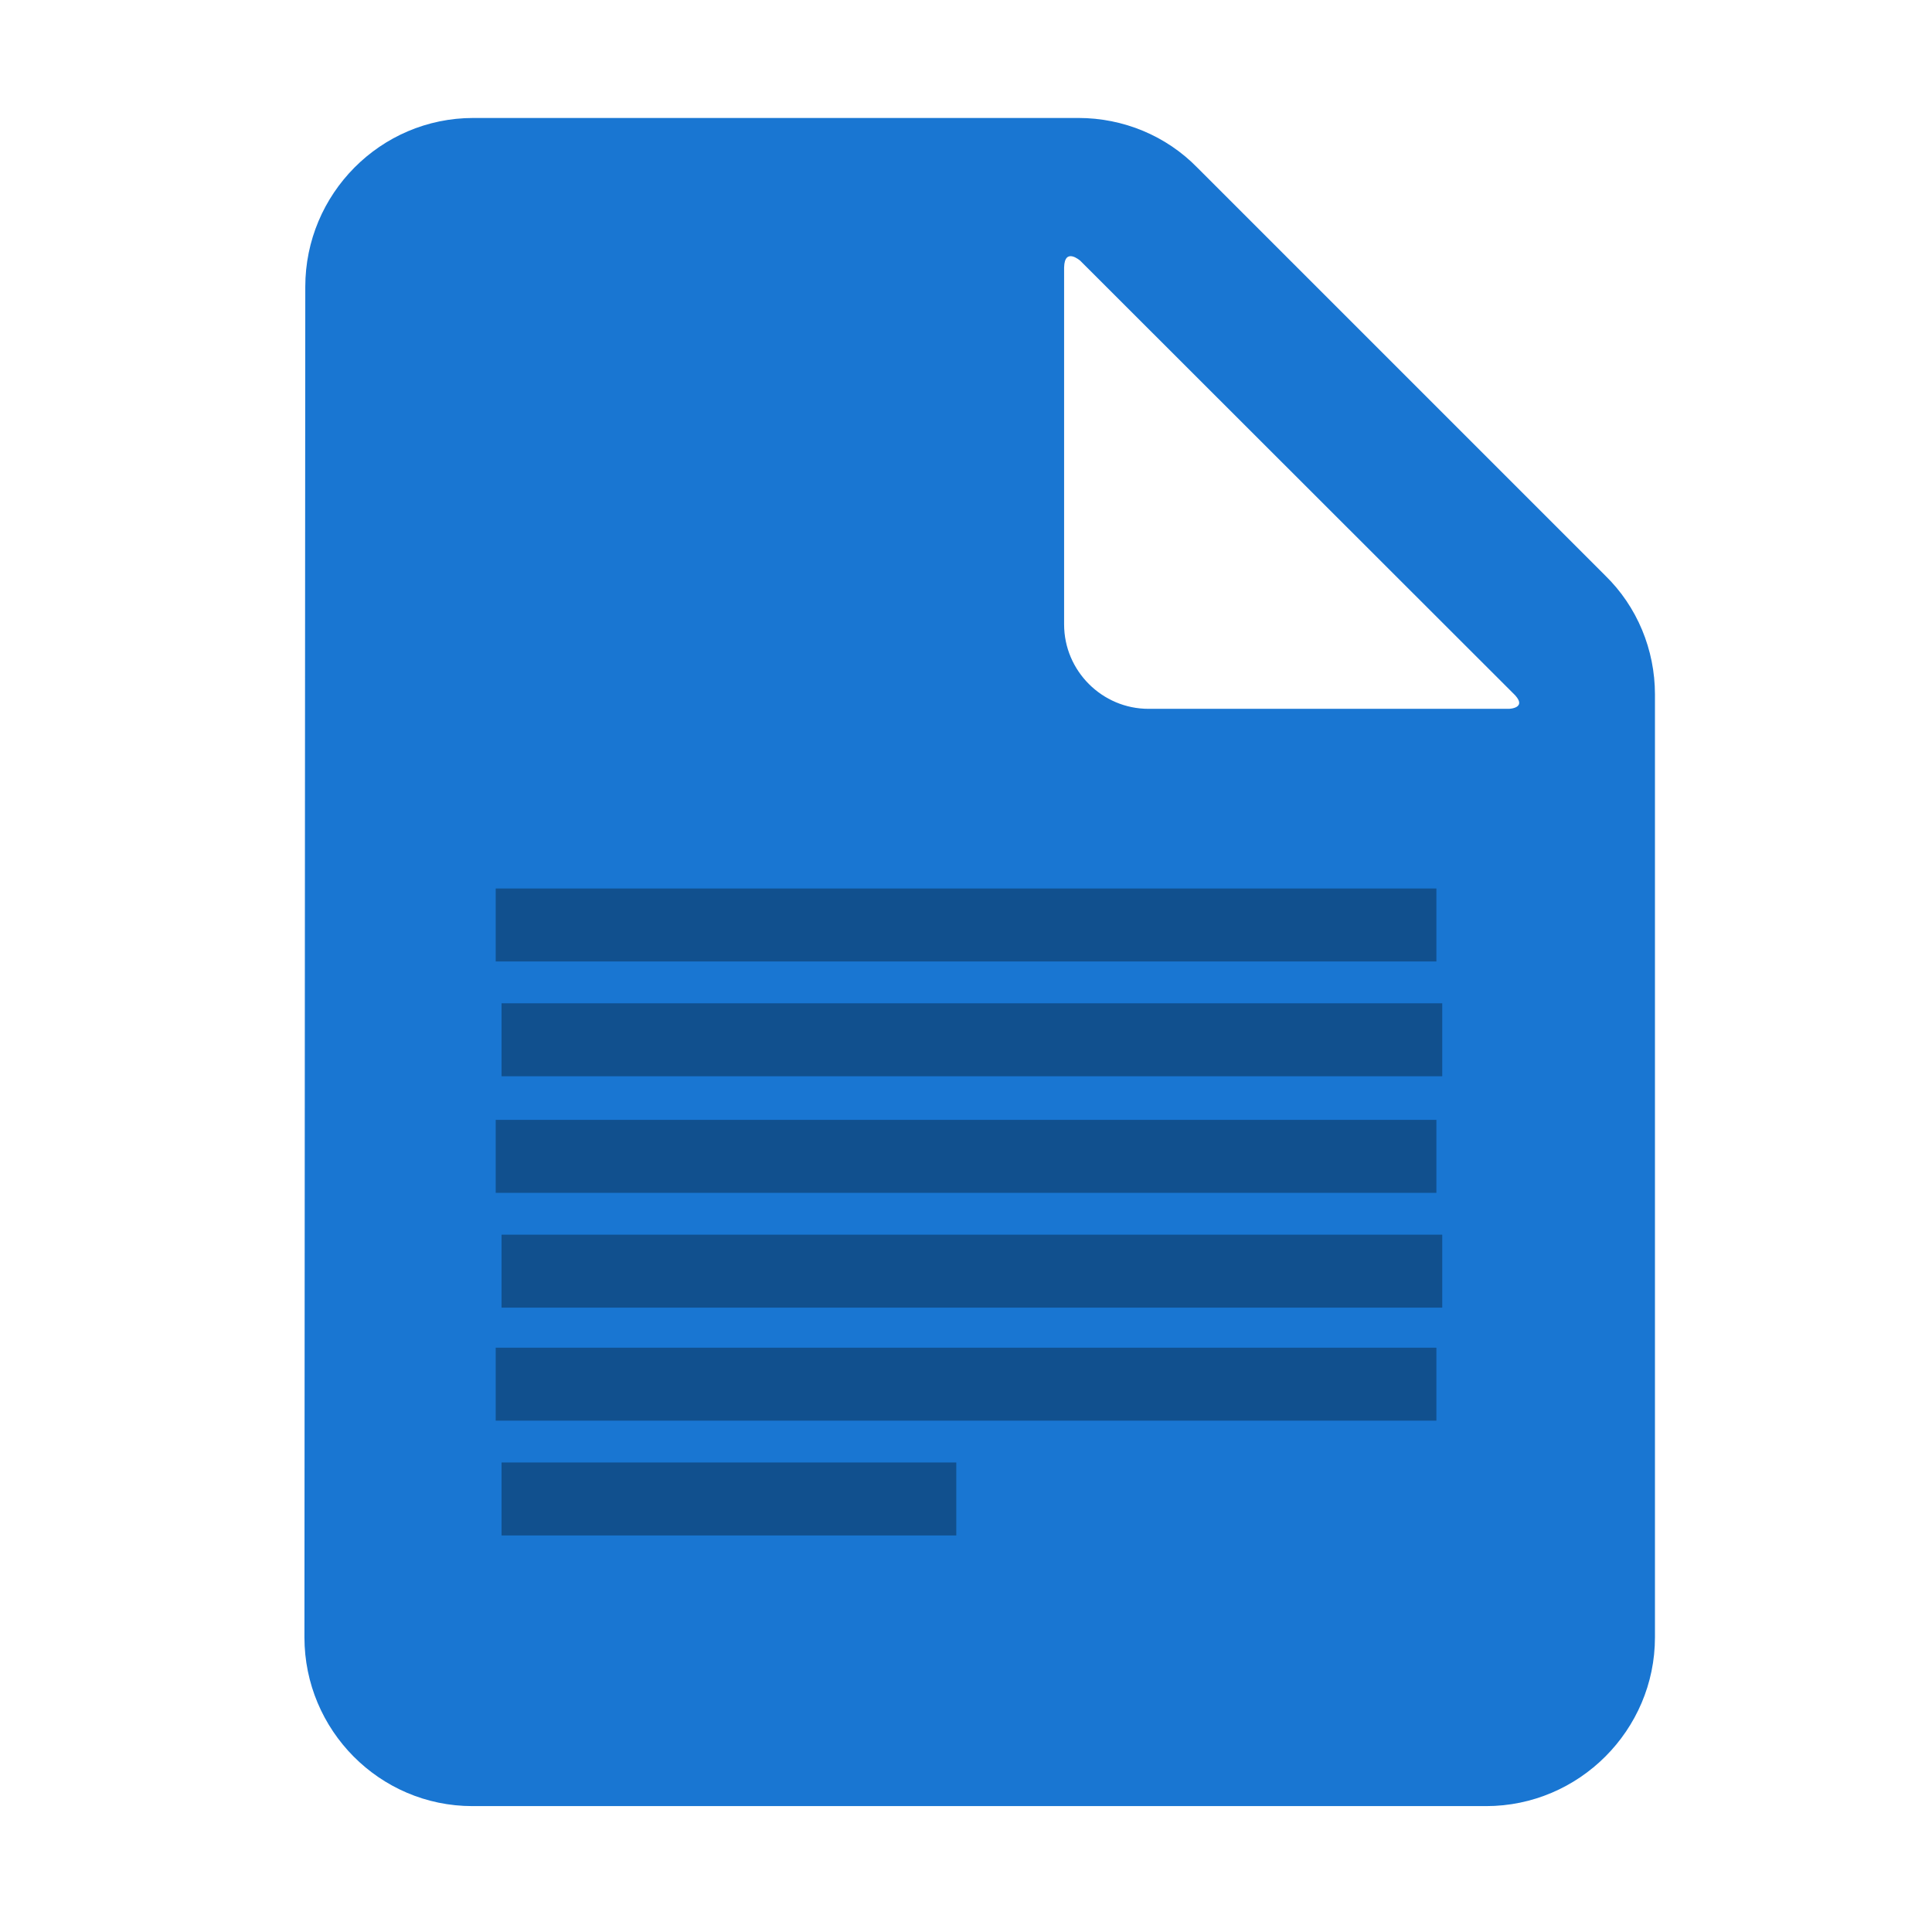 <?xml version="1.0" encoding="UTF-8" standalone="no"?>
<!-- Created with Inkscape (http://www.inkscape.org/) -->

<svg
   xmlns:dc="http://purl.org/dc/elements/1.1/"
   xmlns:cc="http://creativecommons.org/ns#"
   xmlns:rdf="http://www.w3.org/1999/02/22-rdf-syntax-ns#"
   xmlns:svg="http://www.w3.org/2000/svg"
   xmlns="http://www.w3.org/2000/svg"
   xmlns:sodipodi="http://sodipodi.sourceforge.net/DTD/sodipodi-0.dtd"
   xmlns:inkscape="http://www.inkscape.org/namespaces/inkscape"
   width="707.107"
   height="707.107"
   viewBox="0 0 187.089 187.089"
   version="1.1"
   id="svg8"
   inkscape:version="0.92.4 (5da689c313, 2019-01-14)"
   sodipodi:docname="document.svg">
  <defs
     id="defs2" />
  <sodipodi:namedview
     id="base"
     pagecolor="#ffffff"
     bordercolor="#666666"
     borderopacity="1.0"
     inkscape:pageopacity="0.0"
     inkscape:pageshadow="2"
     inkscape:zoom="0.49497475"
     inkscape:cx="4.1542337"
     inkscape:cy="666.21446"
     inkscape:document-units="mm"
     inkscape:current-layer="layer3"
     showgrid="false"
     showguides="false"
     inkscape:guide-bbox="true"
     inkscape:snap-global="true"
     units="px"
     fit-margin-top="0"
     fit-margin-left="0"
     fit-margin-right="0"
     fit-margin-bottom="0"
     inkscape:window-width="1920"
     inkscape:window-height="1057"
     inkscape:window-x="1912"
     inkscape:window-y="-8"
     inkscape:window-maximized="1">
    <sodipodi:guide
       position="-86.595,79.621"
       orientation="1,0"
       id="guide1105"
       inkscape:locked="false" />
    <sodipodi:guide
       position="100.493,45.144"
       orientation="1,0"
       id="guide1107"
       inkscape:locked="false" />
    <sodipodi:guide
       position="1.871,96.994"
       orientation="0,1"
       id="guide1109"
       inkscape:locked="false" />
    <sodipodi:guide
       position="-6.147,40.065"
       orientation="0,1"
       id="guide1111"
       inkscape:locked="false" />
  </sodipodi:namedview>
  <g
     inkscape:label="Layer 1"
     inkscape:groupmode="layer"
     id="layer1"
     transform="translate(-43.298,-62.847)"
     style="display:none">
    <path
       style="fill:#bbdefb;fill-opacity:1;stroke:none;stroke-width:0.265px;stroke-linecap:butt;stroke-linejoin:miter;stroke-opacity:1"
       d="M 80.983,162.563 H 186.02 c 0,0 24.318,-3.825 22.116,-31.023 -1.658,-20.471 -27.461,-22.163 -27.461,-22.163 0,0 2.277,-14.112 -11.011,-21.542 -13.079,-7.313 -25.872,3.1 -25.872,3.1 0,0 -13.882,-28.283 -43.779,-18.002 -26.415,9.083 -21.702,38.315 -21.702,38.315 0,0 -20.763,3.382 -19.385,28.071 1.297,23.232 22.058,23.245 22.058,23.245 z"
       id="path1092"
       inkscape:connector-curvature="0"
       sodipodi:nodetypes="ccscscscsc" />
    <rect
       style="opacity:0.014;fill:#c7bbfb;fill-opacity:1;fill-rule:nonzero;stroke:none;stroke-width:0.098;stroke-linecap:round;stroke-linejoin:round;stroke-miterlimit:4;stroke-dasharray:none;stroke-opacity:1;paint-order:markers fill stroke"
       id="rect1098"
       width="186.554"
       height="56.928"
       x="43.832"
       y="185.014"
       ry="13.53"
       rx="13.631" />
    <g
       id="g1260"
       transform="translate(86.595,-24.856)">
      <rect
         ry="30"
         rx="30"
         y="209.87"
         x="-43.298"
         height="56.928"
         width="187.089"
         id="rect1251"
         style="opacity:1;fill:#79909d;fill-opacity:1;fill-rule:nonzero;stroke:none;stroke-width:0.1;stroke-linecap:round;stroke-linejoin:round;stroke-miterlimit:4;stroke-dasharray:none;stroke-opacity:1;paint-order:markers fill stroke" />
      <path
         d="m -2.673,239.403 a 10.023,10.023 0 0 1 -10.023,10.023 10.023,10.023 0 0 1 -10.023,-10.022 10.023,10.023 0 0 1 10.022,-10.023 10.023,10.023 0 0 1 10.023,10.022 l -10.023,3.5e-4 z"
         sodipodi:end="6.2831504"
         sodipodi:start="0"
         sodipodi:ry="10.022608"
         sodipodi:rx="10.022608"
         sodipodi:cy="239.40341"
         sodipodi:cx="-12.695303"
         sodipodi:type="arc"
         id="path1253"
         style="opacity:1;fill:#77fe06;fill-opacity:1;fill-rule:nonzero;stroke:none;stroke-width:0.1;stroke-linecap:round;stroke-linejoin:round;stroke-miterlimit:4;stroke-dasharray:none;stroke-opacity:1;paint-order:markers fill stroke" />
      <rect
         y="234.726"
         x="11.225"
         height="9.354"
         width="107.977"
         id="rect1255"
         style="opacity:1;fill:#465b66;fill-opacity:1;fill-rule:nonzero;stroke:none;stroke-width:0.1;stroke-linecap:round;stroke-linejoin:round;stroke-miterlimit:4;stroke-dasharray:none;stroke-opacity:1;paint-order:markers fill stroke"
         ry="4.677"
         rx="4.677" />
    </g>
  </g>
  <g
     inkscape:groupmode="layer"
     id="layer3"
     inkscape:label="Layer 3"
     style="display:inline">
    <path
       id="path1292"
       d="m 45.829,11.424 c -8.991,0 -16.266,7.356 -16.266,16.347 l -0.082,130.78 c 0,8.991 7.275,16.347 16.266,16.347 h 98.167 c 8.991,0 16.347,-7.356 16.347,-16.347 V 67.251 c 0,-4.332 -1.717,-8.501 -4.823,-11.525 L 115.959,16.247 c -3.024,-3.106 -7.193,-4.823 -11.525,-4.823 z m 57.216,49.042 V 25.91 c 0.04,-2.007 1.562,-0.663 1.562,-0.663 l 41.845,41.812 c 1.661,1.528 -0.333,1.582 -0.333,1.582 h -34.9 c -4.496,0 -8.174,-3.678 -8.174,-8.174 z"
       inkscape:connector-curvature="0"
       style="fill:#1976d2;fill-opacity:1;stroke-width:8.174"
       sodipodi:nodetypes="sccssssccsssccccss" />
    <rect
       style="opacity:1;fill:#11508e;fill-opacity:1;fill-rule:nonzero;stroke:none;stroke-width:7.679;stroke-linecap:round;stroke-linejoin:round;stroke-miterlimit:4;stroke-dasharray:184.294, 184.294;stroke-dashoffset:0;stroke-opacity:1;paint-order:markers fill stroke"
       id="rect827"
       width="91.092"
       height="7.066"
       x="48.003"
       y="86.039"
       ry="3.533"
       rx="0" />
    <rect
       style="display:inline;opacity:1;fill:#11508e;fill-opacity:1;fill-rule:nonzero;stroke:none;stroke-width:7.679;stroke-linecap:round;stroke-linejoin:round;stroke-miterlimit:4;stroke-dasharray:184.294, 184.294;stroke-dashoffset:0;stroke-opacity:1;paint-order:markers fill stroke"
       id="rect827-0"
       width="91.092"
       height="7.066"
       x="48.57"
       y="97.156"
       ry="3.533"
       rx="0" />
    <rect
       style="display:inline;opacity:1;fill:#11508e;fill-opacity:1;fill-rule:nonzero;stroke:none;stroke-width:7.679;stroke-linecap:round;stroke-linejoin:round;stroke-miterlimit:4;stroke-dasharray:184.294, 184.294;stroke-dashoffset:0;stroke-opacity:1;paint-order:markers fill stroke"
       id="rect827-6"
       width="91.092"
       height="7.066"
       x="48.003"
       y="108.445"
       ry="3.533"
       rx="0" />
    <rect
       style="display:inline;opacity:1;fill:#11508e;fill-opacity:1;fill-rule:nonzero;stroke:none;stroke-width:7.679;stroke-linecap:round;stroke-linejoin:round;stroke-miterlimit:4;stroke-dasharray:184.294, 184.294;stroke-dashoffset:0;stroke-opacity:1;paint-order:markers fill stroke"
       id="rect827-0-3"
       width="91.092"
       height="7.066"
       x="48.57"
       y="119.562"
       ry="3.533"
       rx="0" />
    <rect
       style="display:inline;opacity:1;fill:#11508e;fill-opacity:1;fill-rule:nonzero;stroke:none;stroke-width:7.679;stroke-linecap:round;stroke-linejoin:round;stroke-miterlimit:4;stroke-dasharray:184.294, 184.294;stroke-dashoffset:0;stroke-opacity:1;paint-order:markers fill stroke"
       id="rect827-9"
       width="91.092"
       height="7.066"
       x="48.003"
       y="130.506"
       ry="3.533"
       rx="0" />
    <rect
       style="display:inline;opacity:1;fill:#11508e;fill-opacity:1;fill-rule:nonzero;stroke:none;stroke-width:5.339;stroke-linecap:round;stroke-linejoin:round;stroke-miterlimit:4;stroke-dasharray:128.134, 128.134;stroke-dashoffset:0;stroke-opacity:1;paint-order:markers fill stroke"
       id="rect827-0-2"
       width="44.034"
       height="7.066"
       x="48.57"
       y="141.622"
       ry="3.533"
       rx="0" />
  </g>
  <g
     inkscape:groupmode="layer"
     id="layer2"
     inkscape:label="Layer 2"
     transform="translate(-43.298,-62.847)"
     style="display:none" />
</svg>
